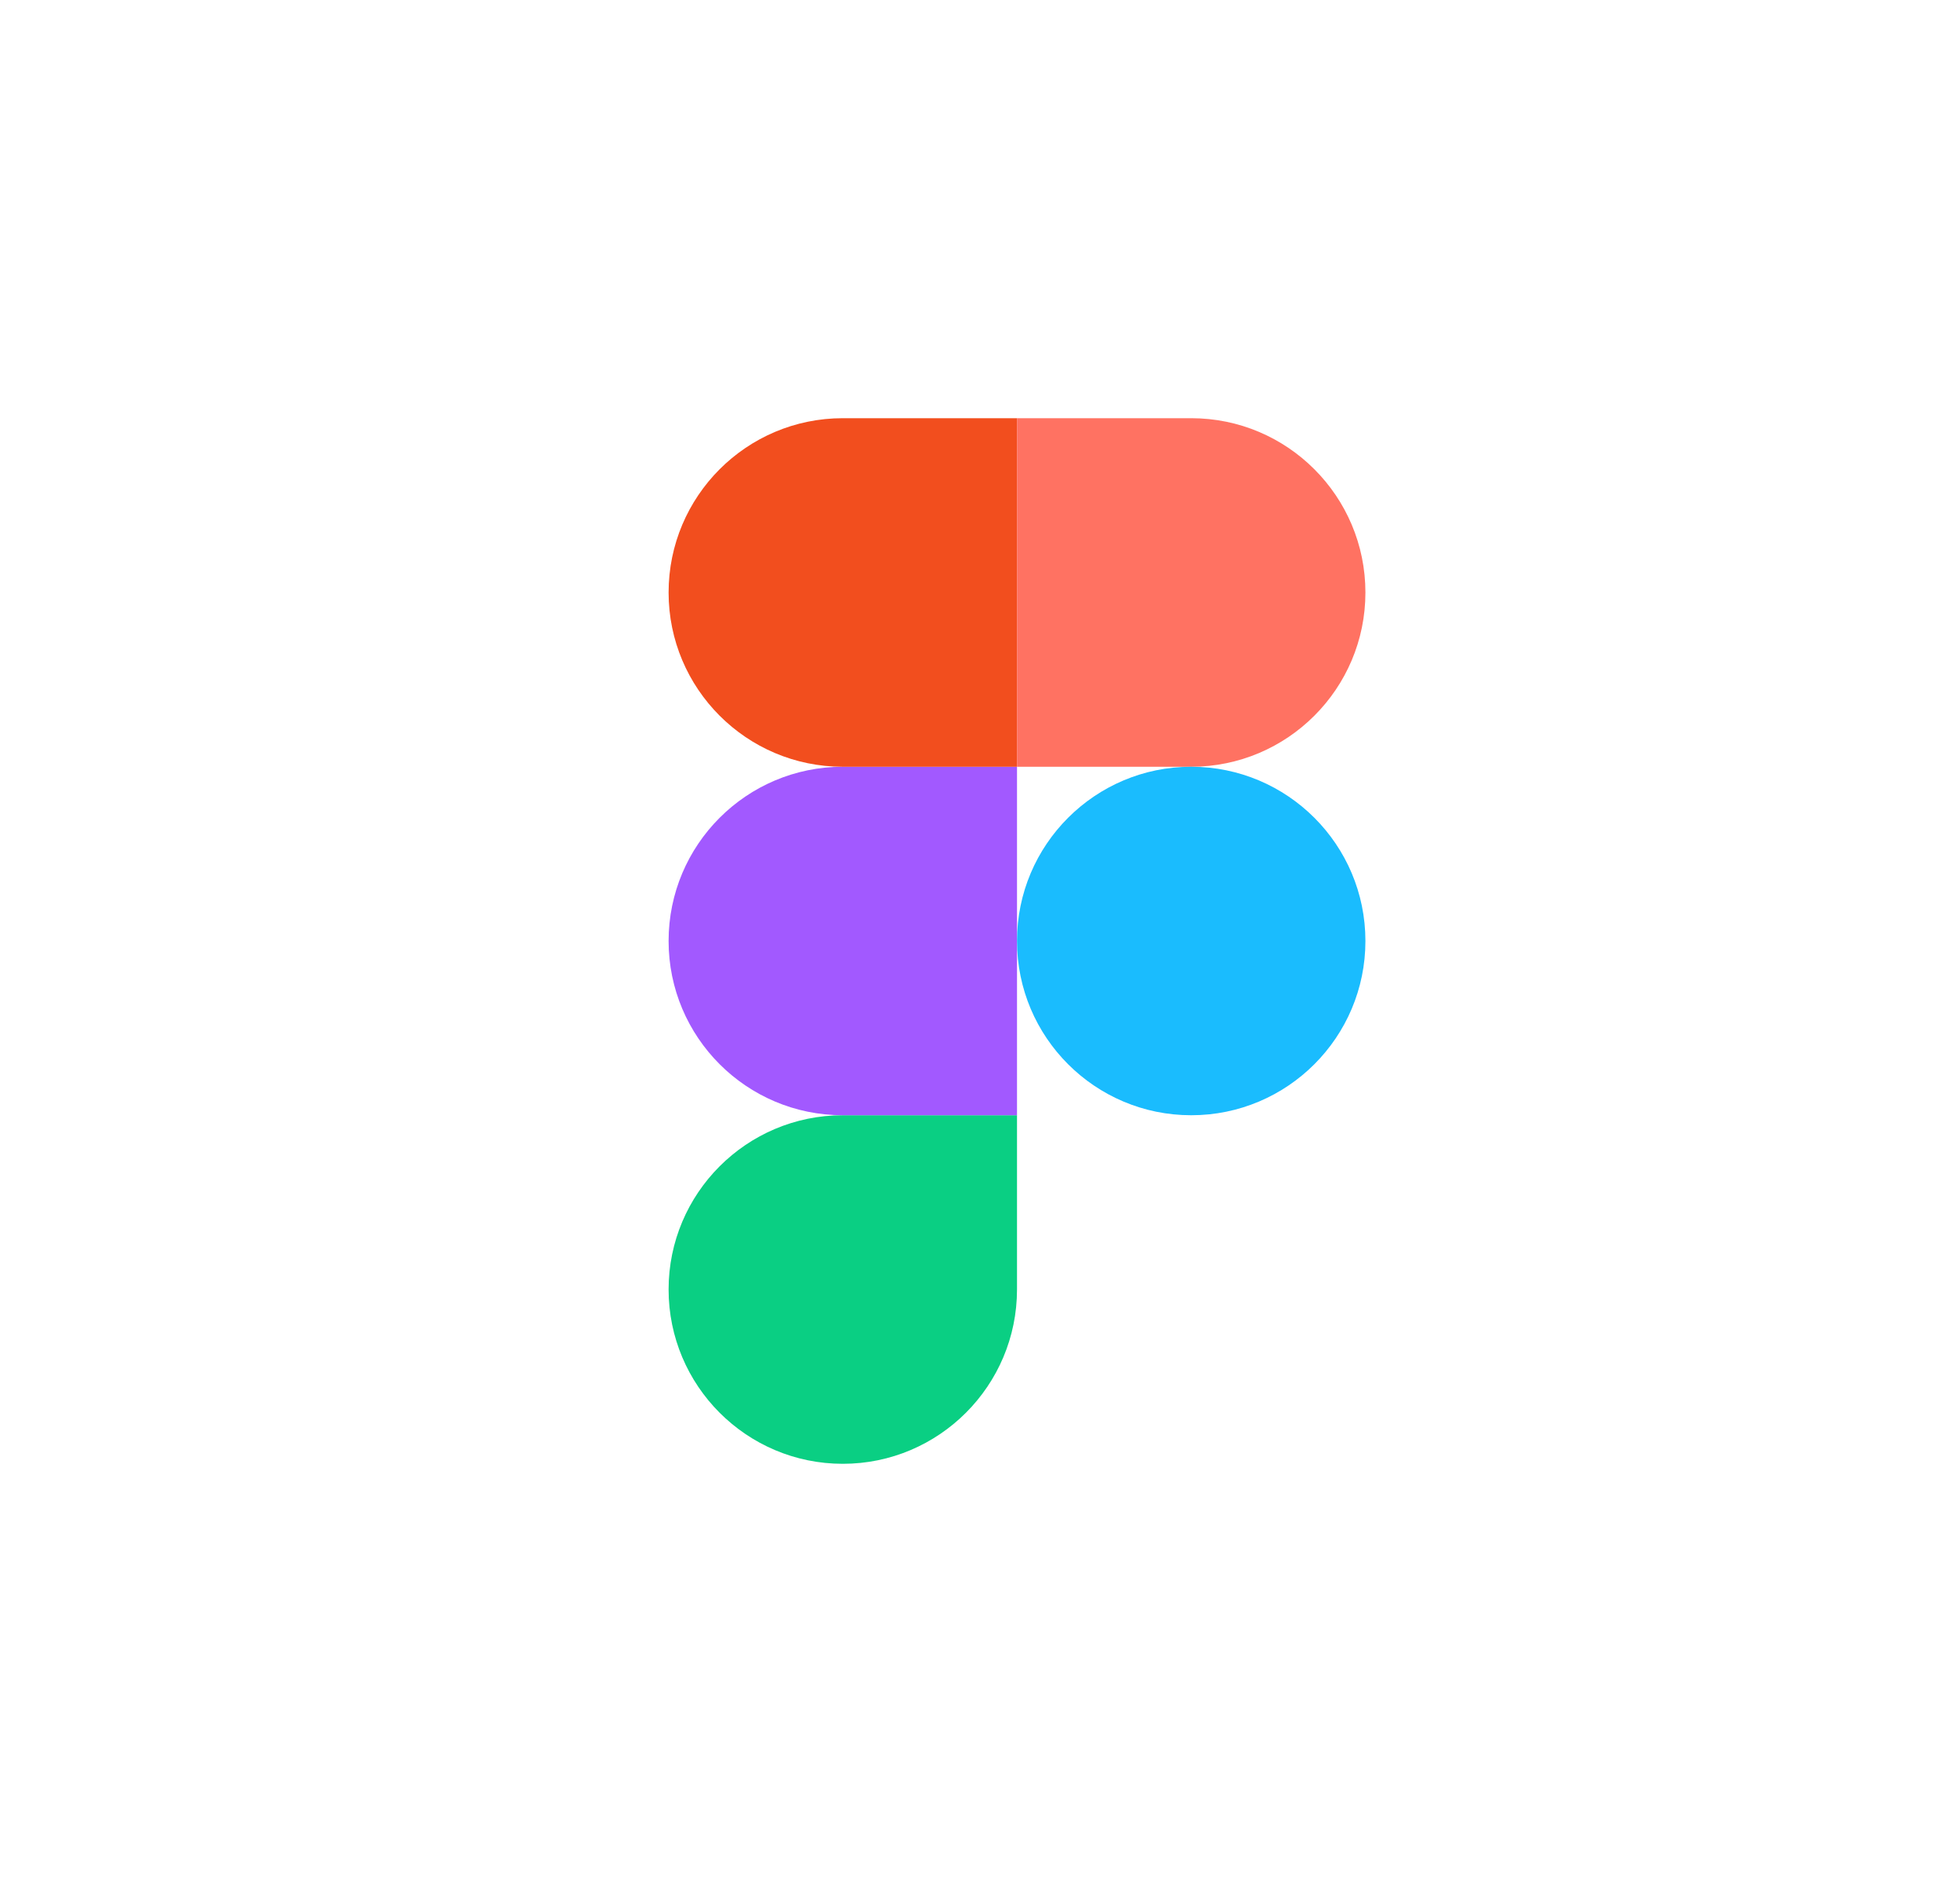 <svg width="25" height="24" viewBox="0 0 25 24" fill="none" xmlns="http://www.w3.org/2000/svg">
<path d="M10.75 18.667C11.976 18.667 12.972 17.671 12.972 16.444V14.222H10.75C9.523 14.222 8.528 15.218 8.528 16.444C8.528 17.671 9.523 18.667 10.75 18.667Z" fill="#0ACF83"/>
<path d="M8.528 12C8.528 10.773 9.523 9.778 10.75 9.778H12.972V14.222H10.75C9.523 14.222 8.528 13.227 8.528 12Z" fill="#A259FF"/>
<path d="M8.528 7.556C8.528 6.329 9.523 5.333 10.75 5.333H12.972V9.778H10.75C9.523 9.778 8.528 8.782 8.528 7.556Z" fill="#F24E1E"/>
<path d="M12.972 5.333H15.194C16.421 5.333 17.416 6.329 17.416 7.556C17.416 8.782 16.421 9.778 15.194 9.778H12.972V5.333Z" fill="#FF7262"/>
<path d="M17.416 12C17.416 13.227 16.421 14.222 15.194 14.222C13.968 14.222 12.972 13.227 12.972 12C12.972 10.773 13.968 9.778 15.194 9.778C16.421 9.778 17.416 10.773 17.416 12Z" fill="#1ABCFE"/>
</svg>
